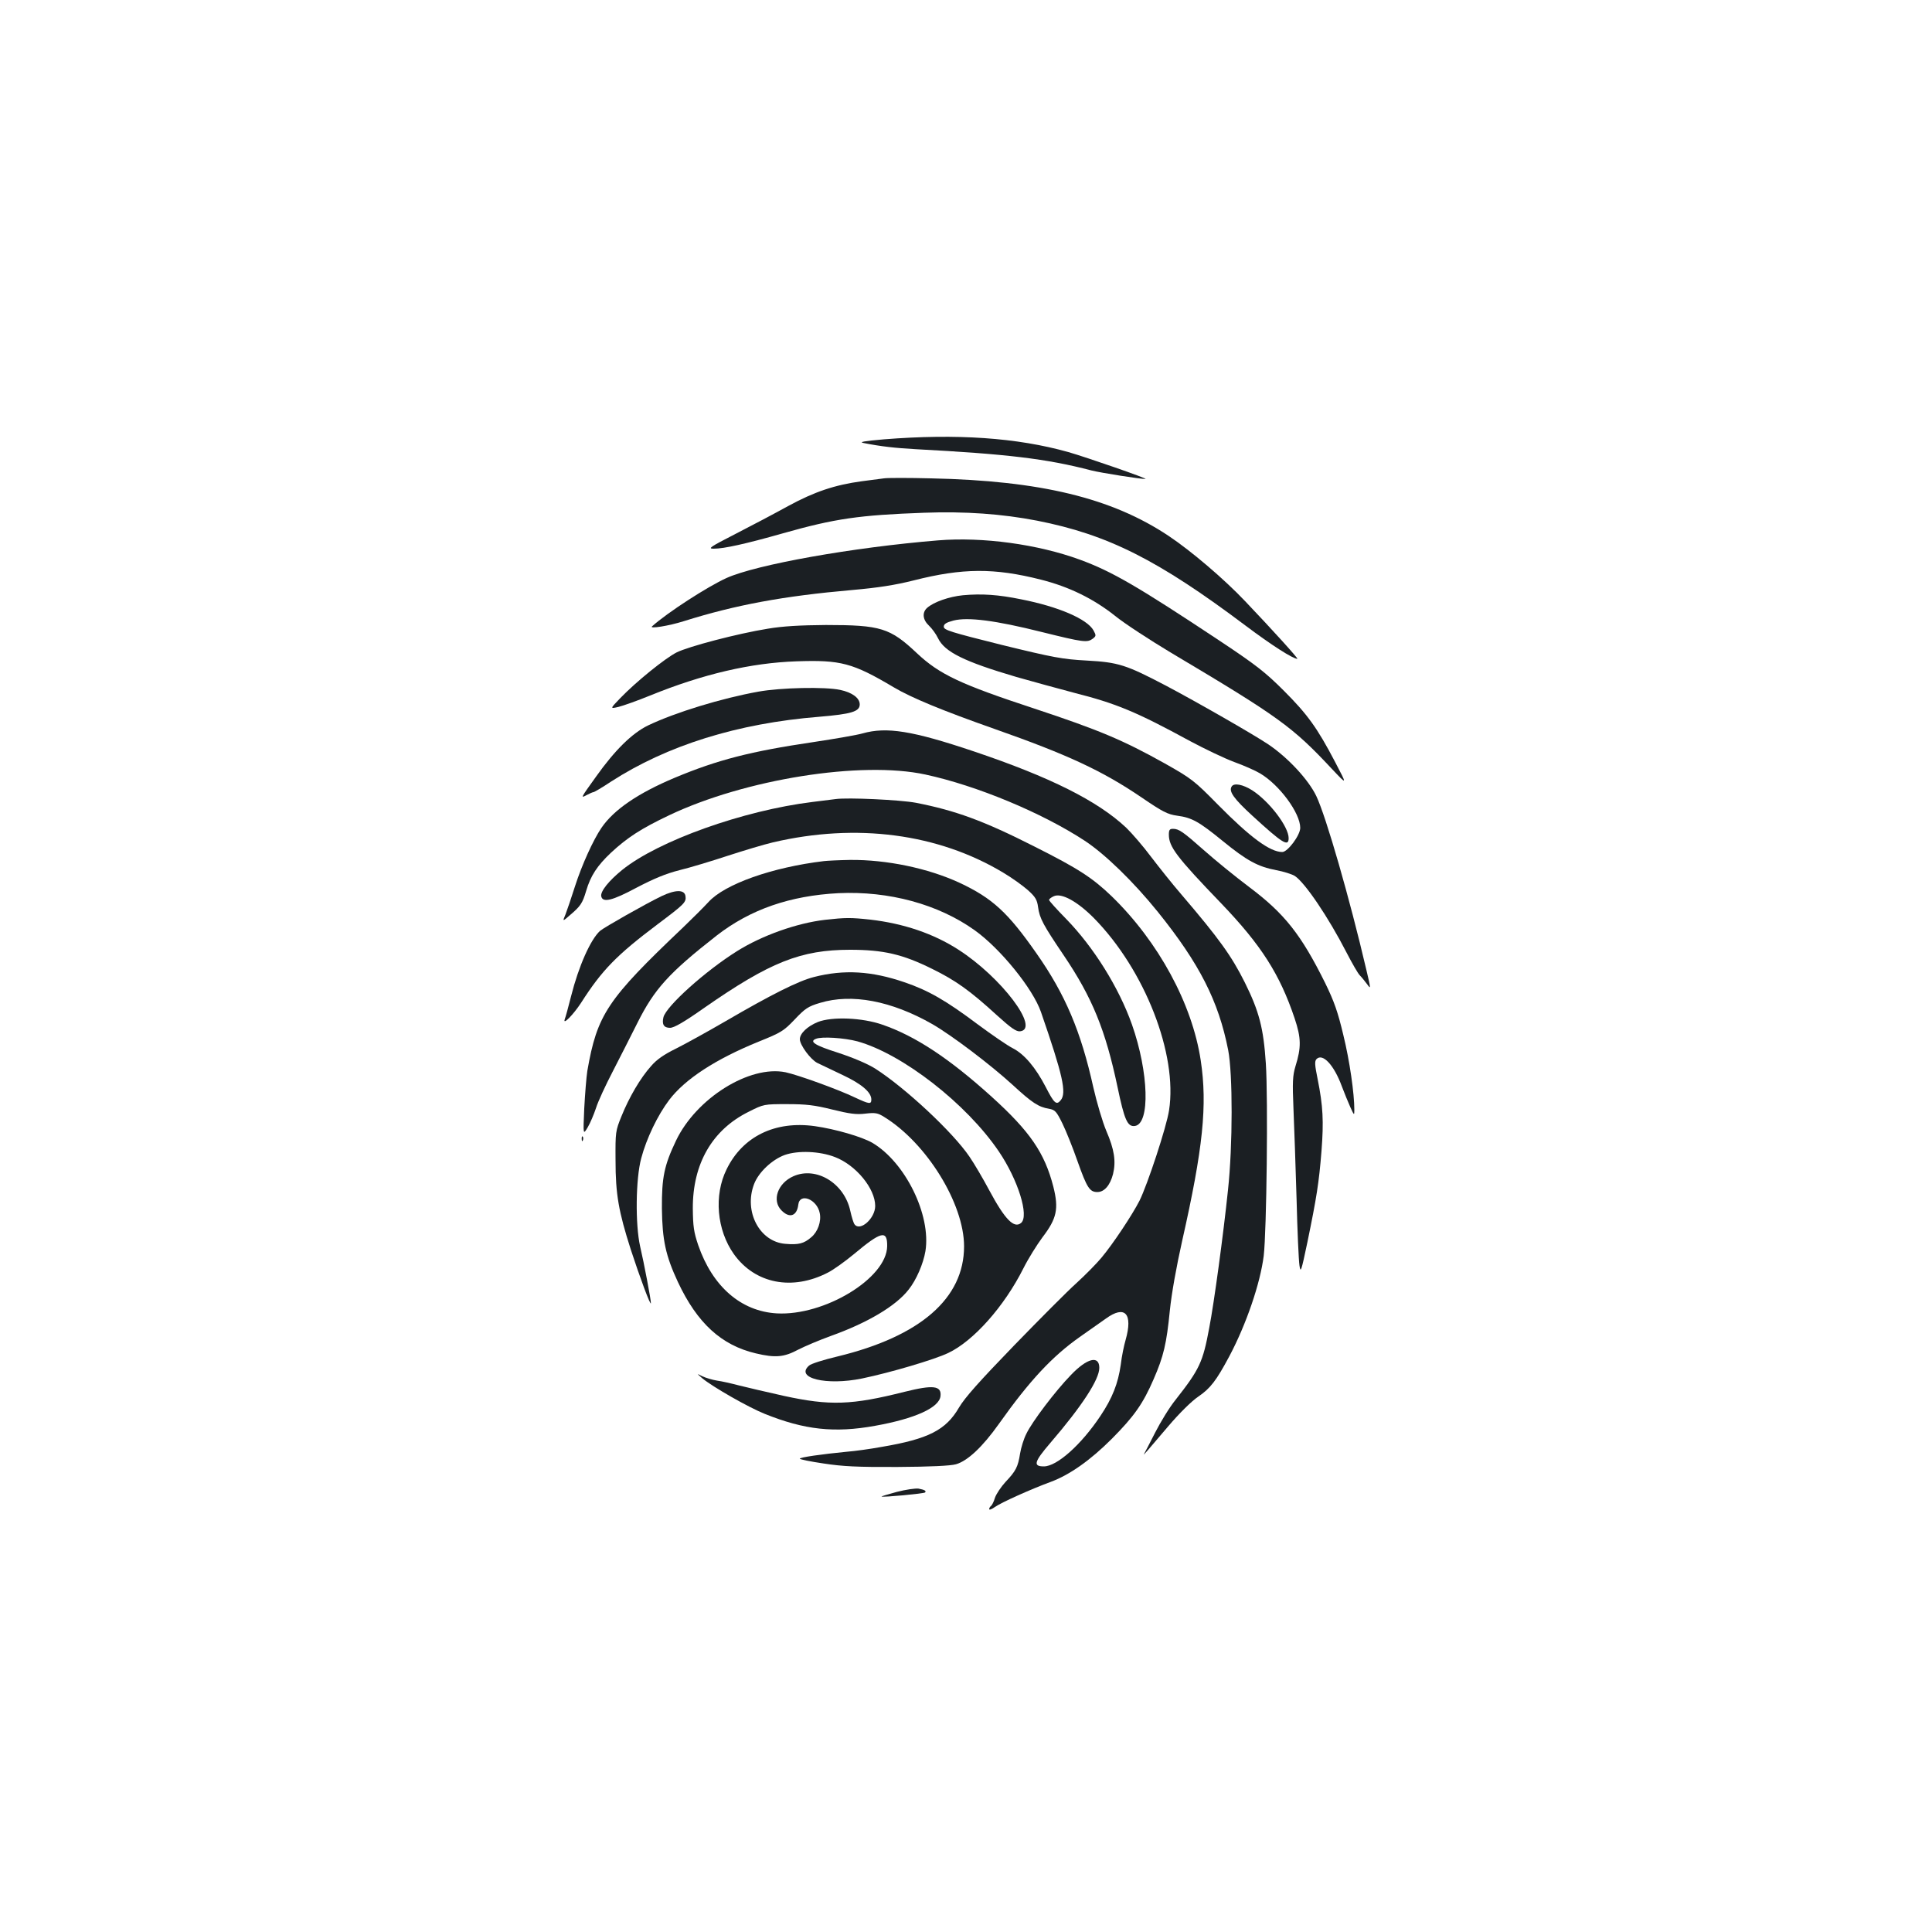 <?xml version="1.0" standalone="no"?>
<!DOCTYPE svg PUBLIC "-//W3C//DTD SVG 20010904//EN"
 "http://www.w3.org/TR/2001/REC-SVG-20010904/DTD/svg10.dtd">
<svg version="1.0" xmlns="http://www.w3.org/2000/svg"
 width="1000pt" height="1000pt" viewBox="0 0 1000 1000"
 preserveAspectRatio="xMidYMid meet">
<g transform="translate(0,1000) scale(0.1,-0.1)"
fill="#1b1f23" stroke="none">
<path d="M4575 7726 c-103 -9 -131 -14 -105 -19 90 -18 164 -26 270 -32 471
-25 676 -49 909 -110 47 -12 261 -46 280 -44 15 1 -305 112 -399 139 -267 75
-578 96 -955 66z"/>
<path d="M4575 7524 c-16 -2 -68 -9 -115 -15 -139 -19 -244 -54 -380 -128 -69
-38 -192 -103 -274 -145 -131 -67 -144 -76 -112 -76 54 0 166 25 360 80 268
76 395 94 728 106 213 8 406 -6 586 -41 366 -72 625 -202 1080 -544 133 -100
244 -171 267 -171 7 0 -129 150 -270 298 -108 114 -279 260 -396 338 -295 197
-665 286 -1229 298 -118 3 -228 3 -245 0z"/>
<path d="M4855 7203 c-440 -36 -940 -125 -1095 -195 -97 -44 -305 -178 -385
-250 -16 -14 86 2 165 27 267 84 515 130 870 161 135 12 220 25 320 50 252 64
416 65 657 4 147 -37 273 -99 385 -188 48 -39 177 -123 285 -188 565 -336 632
-385 837 -604 80 -85 80 -85 17 35 -93 178 -144 248 -266 370 -94 94 -142 132
-330 257 -428 284 -559 360 -725 421 -218 80 -504 119 -735 100z"/>
<path d="M4984 6919 c-71 -7 -152 -35 -186 -66 -26 -24 -22 -61 10 -91 16 -15
37 -44 47 -65 34 -71 134 -121 406 -201 85 -24 219 -61 299 -82 217 -55 321
-98 600 -250 75 -40 177 -89 228 -108 50 -18 111 -45 134 -59 100 -59 208
-205 208 -282 0 -38 -65 -125 -93 -125 -63 0 -165 75 -332 244 -124 126 -137
136 -277 215 -215 120 -338 172 -673 283 -383 126 -492 177 -609 287 -139 131
-187 146 -471 146 -133 -1 -223 -6 -300 -19 -156 -25 -411 -92 -473 -123 -59
-30 -208 -150 -291 -236 -54 -56 -54 -56 -10 -46 24 6 98 32 164 59 273 111
522 169 757 177 230 8 291 -8 505 -135 89 -53 251 -120 518 -214 384 -135 561
-218 763 -355 110 -75 135 -88 185 -95 76 -10 112 -30 237 -132 124 -101 181
-132 276 -150 38 -7 82 -21 96 -30 53 -35 174 -214 268 -397 29 -56 59 -108
68 -117 10 -10 26 -30 38 -46 20 -28 20 -26 -4 75 -86 368 -208 792 -259 899
-41 85 -146 198 -248 267 -81 54 -371 220 -530 304 -206 108 -246 121 -410
130 -126 7 -170 15 -440 81 -264 66 -300 77 -300 94 0 14 12 22 50 32 74 19
217 1 456 -59 218 -54 236 -56 265 -35 18 14 18 17 4 43 -33 59 -181 123 -375
161 -117 24 -203 30 -301 21z"/>
<path d="M3925 6420 c-189 -34 -429 -107 -571 -175 -82 -40 -171 -127 -269
-265 -82 -114 -80 -112 -48 -95 15 8 31 15 35 15 4 0 45 24 90 54 291 188 655
302 1078 336 167 14 210 27 210 64 0 33 -39 62 -101 75 -77 17 -309 12 -424
-9z"/>
<path d="M4465 6204 c-27 -8 -142 -28 -255 -45 -325 -48 -496 -92 -716 -184
-191 -80 -317 -166 -381 -260 -43 -63 -102 -194 -136 -300 -19 -60 -42 -127
-50 -148 -16 -38 -16 -38 24 -3 54 46 64 61 83 125 23 78 57 130 128 197 85
79 156 125 301 194 393 187 995 283 1327 211 265 -57 604 -198 825 -343 105
-69 253 -213 378 -368 215 -267 314 -461 364 -715 24 -123 24 -494 -1 -725
-24 -230 -72 -584 -97 -713 -33 -178 -50 -214 -174 -372 -31 -38 -78 -115
-106 -170 -28 -55 -54 -105 -57 -110 -10 -16 19 18 126 144 57 67 120 129 154
152 63 43 93 82 161 209 88 166 160 377 178 520 15 129 23 810 11 995 -12 184
-35 271 -109 420 -69 138 -134 228 -328 455 -45 52 -115 140 -157 195 -41 55
-100 123 -129 151 -148 139 -394 262 -789 395 -318 107 -451 128 -575 93z"/>
<path d="M6375 5929 c-16 -25 11 -63 107 -151 157 -144 188 -163 188 -116 0
59 -100 190 -188 247 -49 31 -95 40 -107 20z"/>
<path d="M4325 5864 c-16 -2 -70 -9 -120 -15 -358 -44 -798 -201 -985 -352
-69 -56 -113 -111 -108 -136 7 -35 57 -23 182 44 90 47 152 73 223 91 54 13
166 47 248 74 83 27 189 59 236 70 432 101 854 46 1192 -157 44 -26 101 -67
127 -90 39 -35 48 -50 53 -88 8 -59 27 -93 133 -250 148 -219 216 -387 278
-680 36 -173 52 -208 90 -203 80 11 72 278 -15 525 -68 192 -198 400 -340 546
-49 50 -89 94 -89 99 0 5 11 13 24 19 40 19 123 -27 209 -114 263 -268 433
-704 388 -994 -13 -86 -111 -383 -153 -468 -38 -74 -136 -222 -197 -295 -25
-30 -83 -89 -128 -130 -46 -41 -192 -188 -325 -325 -178 -184 -254 -269 -284
-320 -68 -117 -158 -163 -400 -204 -60 -11 -140 -22 -179 -25 -134 -13 -245
-29 -245 -36 0 -4 55 -15 123 -25 98 -15 173 -19 382 -18 169 1 275 6 303 14
60 17 138 90 223 210 158 223 276 349 418 449 47 33 108 76 135 95 99 72 141
26 102 -111 -8 -27 -20 -84 -25 -128 -14 -97 -43 -172 -106 -266 -99 -148
-224 -260 -292 -260 -57 0 -51 23 34 122 164 191 253 328 253 388 0 66 -63 51
-147 -37 -79 -81 -202 -243 -231 -305 -13 -25 -27 -71 -32 -101 -11 -70 -22
-91 -75 -147 -23 -25 -48 -62 -55 -82 -6 -21 -16 -40 -21 -43 -5 -4 -9 -11 -9
-16 0 -6 13 -1 30 11 32 23 188 93 289 130 97 36 204 111 316 223 115 116 161
181 216 308 52 119 67 184 84 355 9 89 34 228 64 362 108 478 131 702 96 933
-44 293 -219 615 -461 850 -99 95 -172 143 -399 257 -264 134 -410 187 -615
227 -81 15 -351 28 -415 19z"/>
<path d="M6050 5680 c0 -63 40 -116 272 -357 206 -215 302 -365 379 -594 34
-102 35 -150 4 -249 -14 -47 -16 -80 -10 -220 4 -91 11 -300 16 -465 4 -165
11 -320 15 -345 6 -41 9 -32 41 120 48 233 60 309 73 472 12 155 8 233 -20
373 -15 73 -16 92 -6 103 32 33 91 -31 131 -140 13 -35 33 -83 44 -108 20 -44
21 -45 21 -14 0 83 -24 253 -57 387 -28 118 -47 173 -94 269 -124 250 -210
359 -391 495 -73 55 -179 141 -235 191 -111 98 -131 112 -162 112 -17 0 -21
-6 -21 -30z"/>
<path d="M4265 5543 c-268 -32 -514 -119 -598 -212 -23 -25 -82 -84 -131 -131
-394 -374 -445 -451 -496 -743 -5 -32 -12 -120 -16 -195 -6 -137 -6 -137 18
-97 13 22 32 67 43 100 10 33 50 119 87 190 37 72 94 184 127 250 88 176 163
259 411 453 174 135 379 206 630 219 261 12 516 -57 705 -192 133 -95 301
-302 343 -423 113 -327 134 -419 102 -457 -22 -27 -34 -16 -77 68 -53 102
-111 171 -172 202 -26 13 -106 68 -179 122 -165 124 -257 177 -381 219 -169
58 -312 67 -468 27 -80 -20 -223 -92 -458 -229 -93 -54 -209 -118 -257 -142
-61 -30 -99 -56 -128 -90 -55 -61 -114 -162 -153 -259 -31 -76 -32 -82 -31
-228 0 -177 16 -266 79 -463 46 -141 103 -295 104 -277 1 15 -36 210 -56 295
-25 112 -23 348 6 455 27 102 85 223 145 302 82 108 240 211 464 302 114 46
128 54 185 114 54 57 70 68 131 86 164 50 370 11 582 -110 102 -59 300 -209
415 -314 101 -93 134 -115 189 -124 31 -6 38 -13 69 -76 19 -39 54 -126 78
-195 49 -138 63 -160 103 -160 36 0 66 35 81 93 16 66 7 127 -35 224 -19 45
-49 146 -67 225 -64 289 -145 481 -294 693 -148 212 -228 286 -399 366 -162
75 -377 120 -567 118 -57 -1 -117 -4 -134 -6z"/>
<path d="M3425 5362 c-85 -41 -296 -161 -319 -180 -49 -44 -111 -183 -150
-338 -14 -56 -29 -110 -33 -120 -11 -33 46 26 85 86 108 169 183 246 397 407
137 103 148 113 143 145 -5 34 -51 34 -123 0z"/>
<path d="M4270 5239 c-146 -17 -326 -81 -455 -162 -163 -102 -366 -284 -381
-342 -9 -37 2 -55 34 -55 21 0 73 30 178 104 339 236 499 300 754 300 172 0
272 -23 425 -99 122 -60 195 -112 335 -240 74 -67 100 -85 120 -83 105 12 -97
280 -320 423 -129 83 -283 135 -455 155 -101 11 -128 11 -235 -1z"/>
<path d="M4233 4710 c-54 -22 -93 -59 -93 -89 0 -30 56 -106 91 -123 19 -9 77
-37 130 -62 98 -46 149 -89 149 -127 0 -26 -11 -24 -84 10 -87 42 -295 117
-360 131 -186 38 -462 -134 -567 -354 -61 -128 -74 -190 -73 -351 2 -163 19
-244 83 -381 100 -213 225 -327 403 -369 101 -24 146 -20 219 19 35 18 111 50
169 71 190 68 337 155 403 240 40 50 76 134 87 199 30 187 -104 460 -275 561
-54 31 -191 71 -297 86 -206 29 -374 -53 -457 -223 -67 -135 -51 -315 38 -440
110 -153 302 -190 486 -95 28 14 88 57 134 95 142 119 174 127 173 42 -2 -166
-325 -362 -572 -348 -185 11 -332 139 -406 353 -23 68 -27 97 -28 190 -1 232
101 408 290 501 77 39 79 39 198 39 99 0 142 -5 234 -28 90 -22 124 -27 172
-21 51 6 64 3 96 -17 220 -135 414 -449 414 -670 0 -269 -226 -466 -655 -570
-72 -17 -138 -38 -147 -47 -75 -65 89 -105 274 -67 149 31 375 98 446 132 131
62 290 241 389 438 25 50 70 122 99 161 74 97 85 147 56 262 -45 175 -121 286
-320 466 -218 197 -393 313 -564 372 -105 37 -262 43 -335 14z m205 -100 c233
-65 564 -322 732 -570 99 -146 158 -334 115 -370 -36 -30 -83 17 -164 168 -33
62 -79 140 -103 175 -86 127 -333 357 -488 456 -40 25 -113 56 -192 82 -120
38 -151 58 -115 72 30 13 148 5 215 -13z m-116 -599 c109 -42 208 -163 208
-253 0 -64 -78 -134 -107 -95 -5 6 -15 38 -22 70 -31 143 -176 231 -294 179
-82 -36 -113 -126 -62 -177 42 -43 80 -29 87 30 7 63 97 28 111 -44 9 -43 -10
-97 -44 -125 -38 -33 -66 -40 -135 -34 -133 11 -215 168 -161 309 23 61 93
127 159 151 69 24 180 20 260 -11z"/>
<path d="M3011 4104 c0 -11 3 -14 6 -6 3 7 2 16 -1 19 -3 4 -6 -2 -5 -13z"/>
<path d="M3635 2866 c53 -44 238 -150 323 -184 206 -83 361 -100 571 -62 207
37 333 94 339 154 6 54 -38 59 -186 22 -274 -69 -386 -73 -625 -21 -89 20
-193 44 -232 54 -38 10 -90 22 -114 25 -24 4 -57 14 -75 22 -31 16 -31 16 -1
-10z"/>
<path d="M4642 2278 c-45 -12 -81 -23 -79 -24 5 -5 219 15 225 21 8 8 -2 14
-34 20 -16 2 -66 -5 -112 -17z"/>
</g>
</svg>
